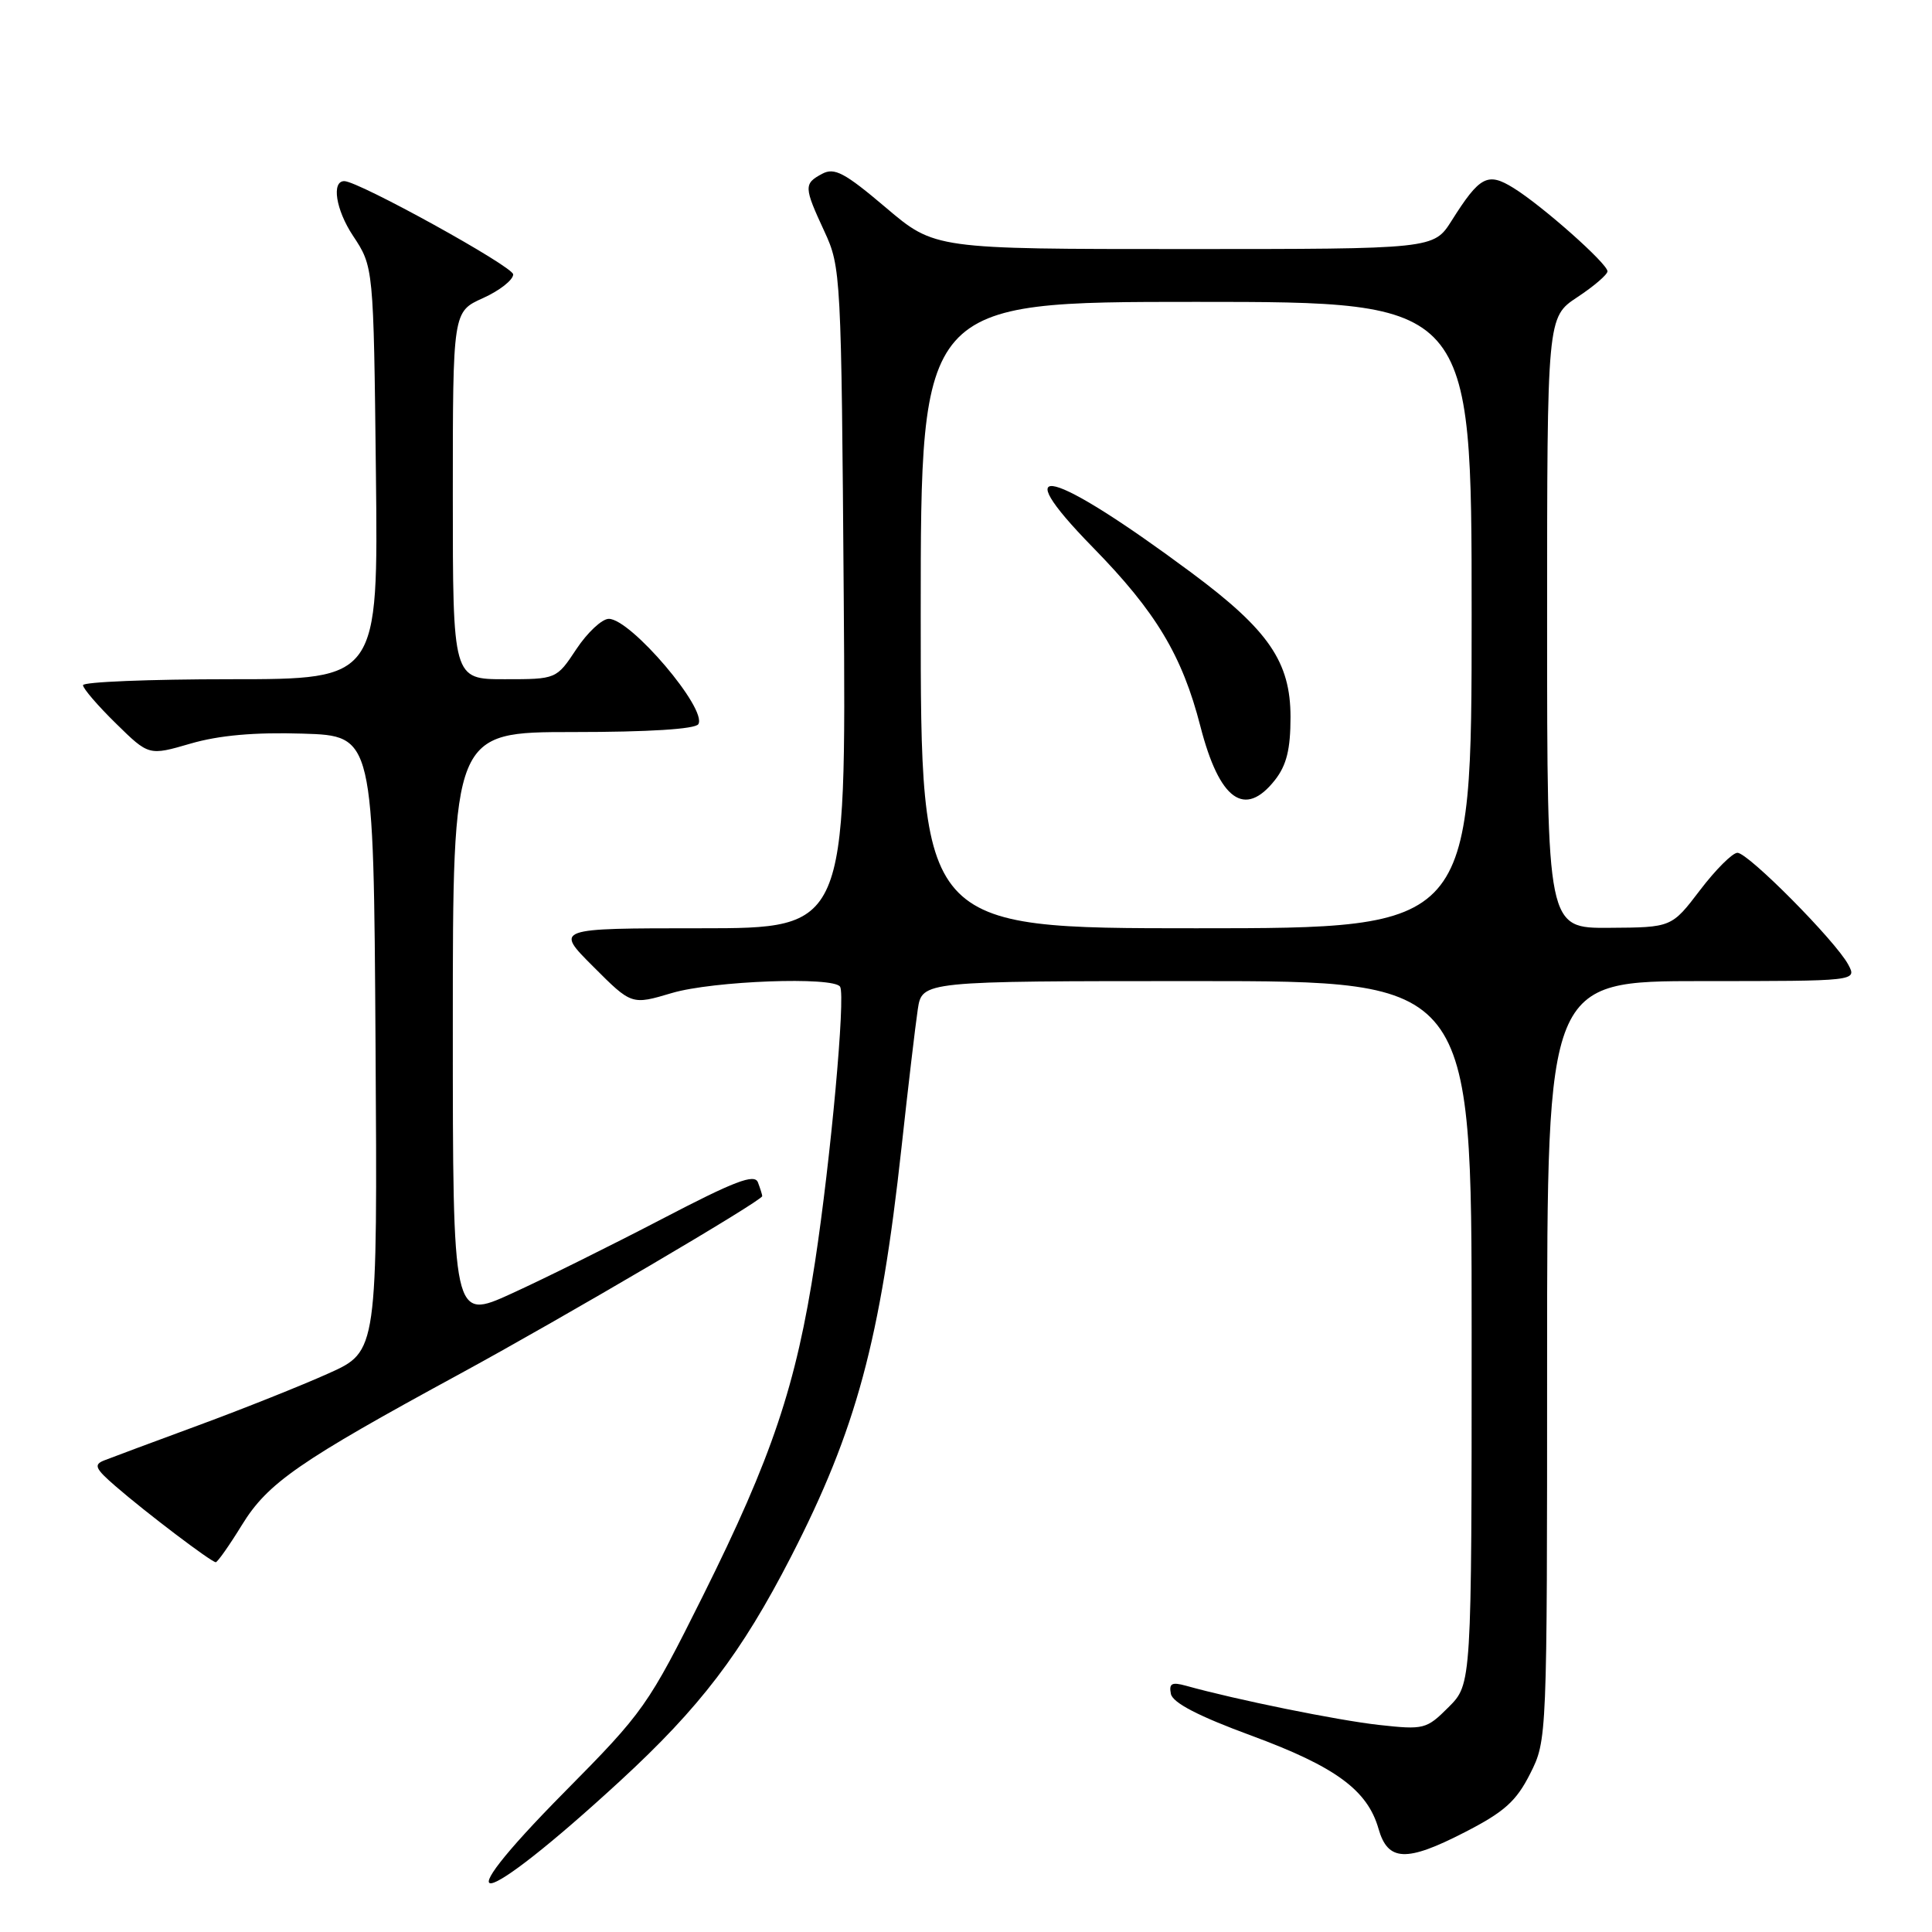 <?xml version="1.0" encoding="UTF-8" standalone="no"?>
<!DOCTYPE svg PUBLIC "-//W3C//DTD SVG 1.1//EN" "http://www.w3.org/Graphics/SVG/1.1/DTD/svg11.dtd" >
<svg xmlns="http://www.w3.org/2000/svg" xmlns:xlink="http://www.w3.org/1999/xlink" version="1.1" viewBox="0 0 256 256">
 <g >
 <path fill="currentColor"
d=" M 82.14 236.01 C 92.77 226.23 98.24 219.06 104.81 206.28 C 113.47 189.42 116.66 177.59 119.46 152.00 C 120.33 144.03 121.30 135.81 121.61 133.75 C 122.18 130.00 122.18 130.00 158.59 130.00 C 195.00 130.00 195.00 130.00 195.00 176.58 C 195.00 223.15 195.00 223.15 191.95 226.20 C 189.01 229.14 188.69 229.22 182.70 228.56 C 177.22 227.95 163.78 225.22 157.15 223.37 C 155.27 222.85 154.87 223.06 155.15 224.45 C 155.39 225.63 158.80 227.40 165.84 229.99 C 176.94 234.08 181.20 237.20 182.66 242.32 C 183.90 246.66 186.34 246.77 194.07 242.79 C 199.32 240.10 200.91 238.68 202.75 235.03 C 204.99 230.59 205.00 230.45 205.00 180.29 C 205.00 130.00 205.00 130.00 225.54 130.00 C 246.07 130.00 246.07 130.00 244.90 127.81 C 243.23 124.69 231.65 113.00 230.22 113.00 C 229.57 113.00 227.34 115.22 225.27 117.94 C 221.50 122.89 221.50 122.89 213.25 122.94 C 205.00 123.00 205.00 123.00 205.00 82.51 C 205.00 42.03 205.00 42.03 209.00 39.38 C 211.20 37.93 213.00 36.38 213.00 35.95 C 213.00 34.93 204.34 27.25 200.55 24.91 C 197.12 22.78 196.08 23.33 192.35 29.24 C 189.97 33.00 189.97 33.00 156.91 33.00 C 123.85 33.00 123.85 33.00 117.37 27.50 C 111.92 22.88 110.57 22.16 108.94 23.03 C 106.49 24.34 106.51 24.78 109.24 30.67 C 111.43 35.40 111.48 36.39 111.80 79.25 C 112.12 123.00 112.12 123.00 92.82 123.00 C 73.52 123.00 73.52 123.00 78.61 128.08 C 83.69 133.17 83.69 133.17 89.03 131.58 C 94.46 129.97 110.51 129.37 111.32 130.75 C 112.05 131.99 110.07 153.64 108.00 167.19 C 105.50 183.56 102.31 193.06 93.12 211.50 C 85.89 226.00 85.28 226.86 74.85 237.40 C 58.13 254.30 63.33 253.31 82.14 236.01 Z  M 32.06 202.06 C 35.48 196.49 39.62 193.63 61.00 182.01 C 74.65 174.58 101.00 159.10 101.00 158.49 C 101.00 158.31 100.74 157.49 100.43 156.67 C 99.98 155.49 97.34 156.50 87.68 161.54 C 80.98 165.03 72.01 169.48 67.75 171.42 C 60.00 174.95 60.00 174.95 60.00 135.97 C 60.00 97.00 60.00 97.00 75.94 97.00 C 85.94 97.00 92.12 96.61 92.53 95.96 C 93.76 93.97 83.58 82.00 80.67 82.00 C 79.77 82.00 77.84 83.80 76.38 86.00 C 73.73 90.00 73.73 90.00 66.87 90.00 C 60.00 90.00 60.00 90.00 60.00 65.65 C 60.00 41.30 60.00 41.30 64.00 39.50 C 66.20 38.51 68.00 37.09 68.00 36.36 C 68.00 35.32 47.50 24.00 45.62 24.00 C 43.90 24.00 44.50 27.80 46.76 31.22 C 49.50 35.35 49.50 35.35 49.81 62.67 C 50.12 90.00 50.12 90.00 30.56 90.00 C 19.80 90.00 11.00 90.36 11.00 90.79 C 11.00 91.23 12.96 93.51 15.36 95.86 C 19.72 100.14 19.72 100.14 25.25 98.53 C 29.03 97.43 33.74 97.01 40.14 97.21 C 49.50 97.50 49.50 97.50 49.76 138.29 C 50.02 179.07 50.02 179.07 43.56 181.97 C 40.01 183.57 32.24 186.67 26.30 188.86 C 20.36 191.05 14.74 193.14 13.81 193.51 C 12.38 194.07 12.60 194.59 15.31 196.93 C 19.33 200.42 28.01 207.00 28.59 207.00 C 28.82 207.00 30.39 204.78 32.06 202.06 Z  M 122.00 81.50 C 122.00 40.00 122.00 40.00 158.50 40.00 C 195.00 40.00 195.00 40.00 195.00 81.50 C 195.00 123.00 195.00 123.00 158.50 123.00 C 122.00 123.00 122.00 123.00 122.00 81.50 Z  M 168.93 103.37 C 170.48 101.40 171.00 99.28 171.00 95.02 C 171.00 87.71 168.11 83.49 157.88 75.89 C 139.26 62.05 132.99 60.45 144.82 72.54 C 153.18 81.08 156.65 86.87 159.06 96.25 C 161.58 106.03 164.93 108.44 168.93 103.37 Z "/>
</g>
</svg>